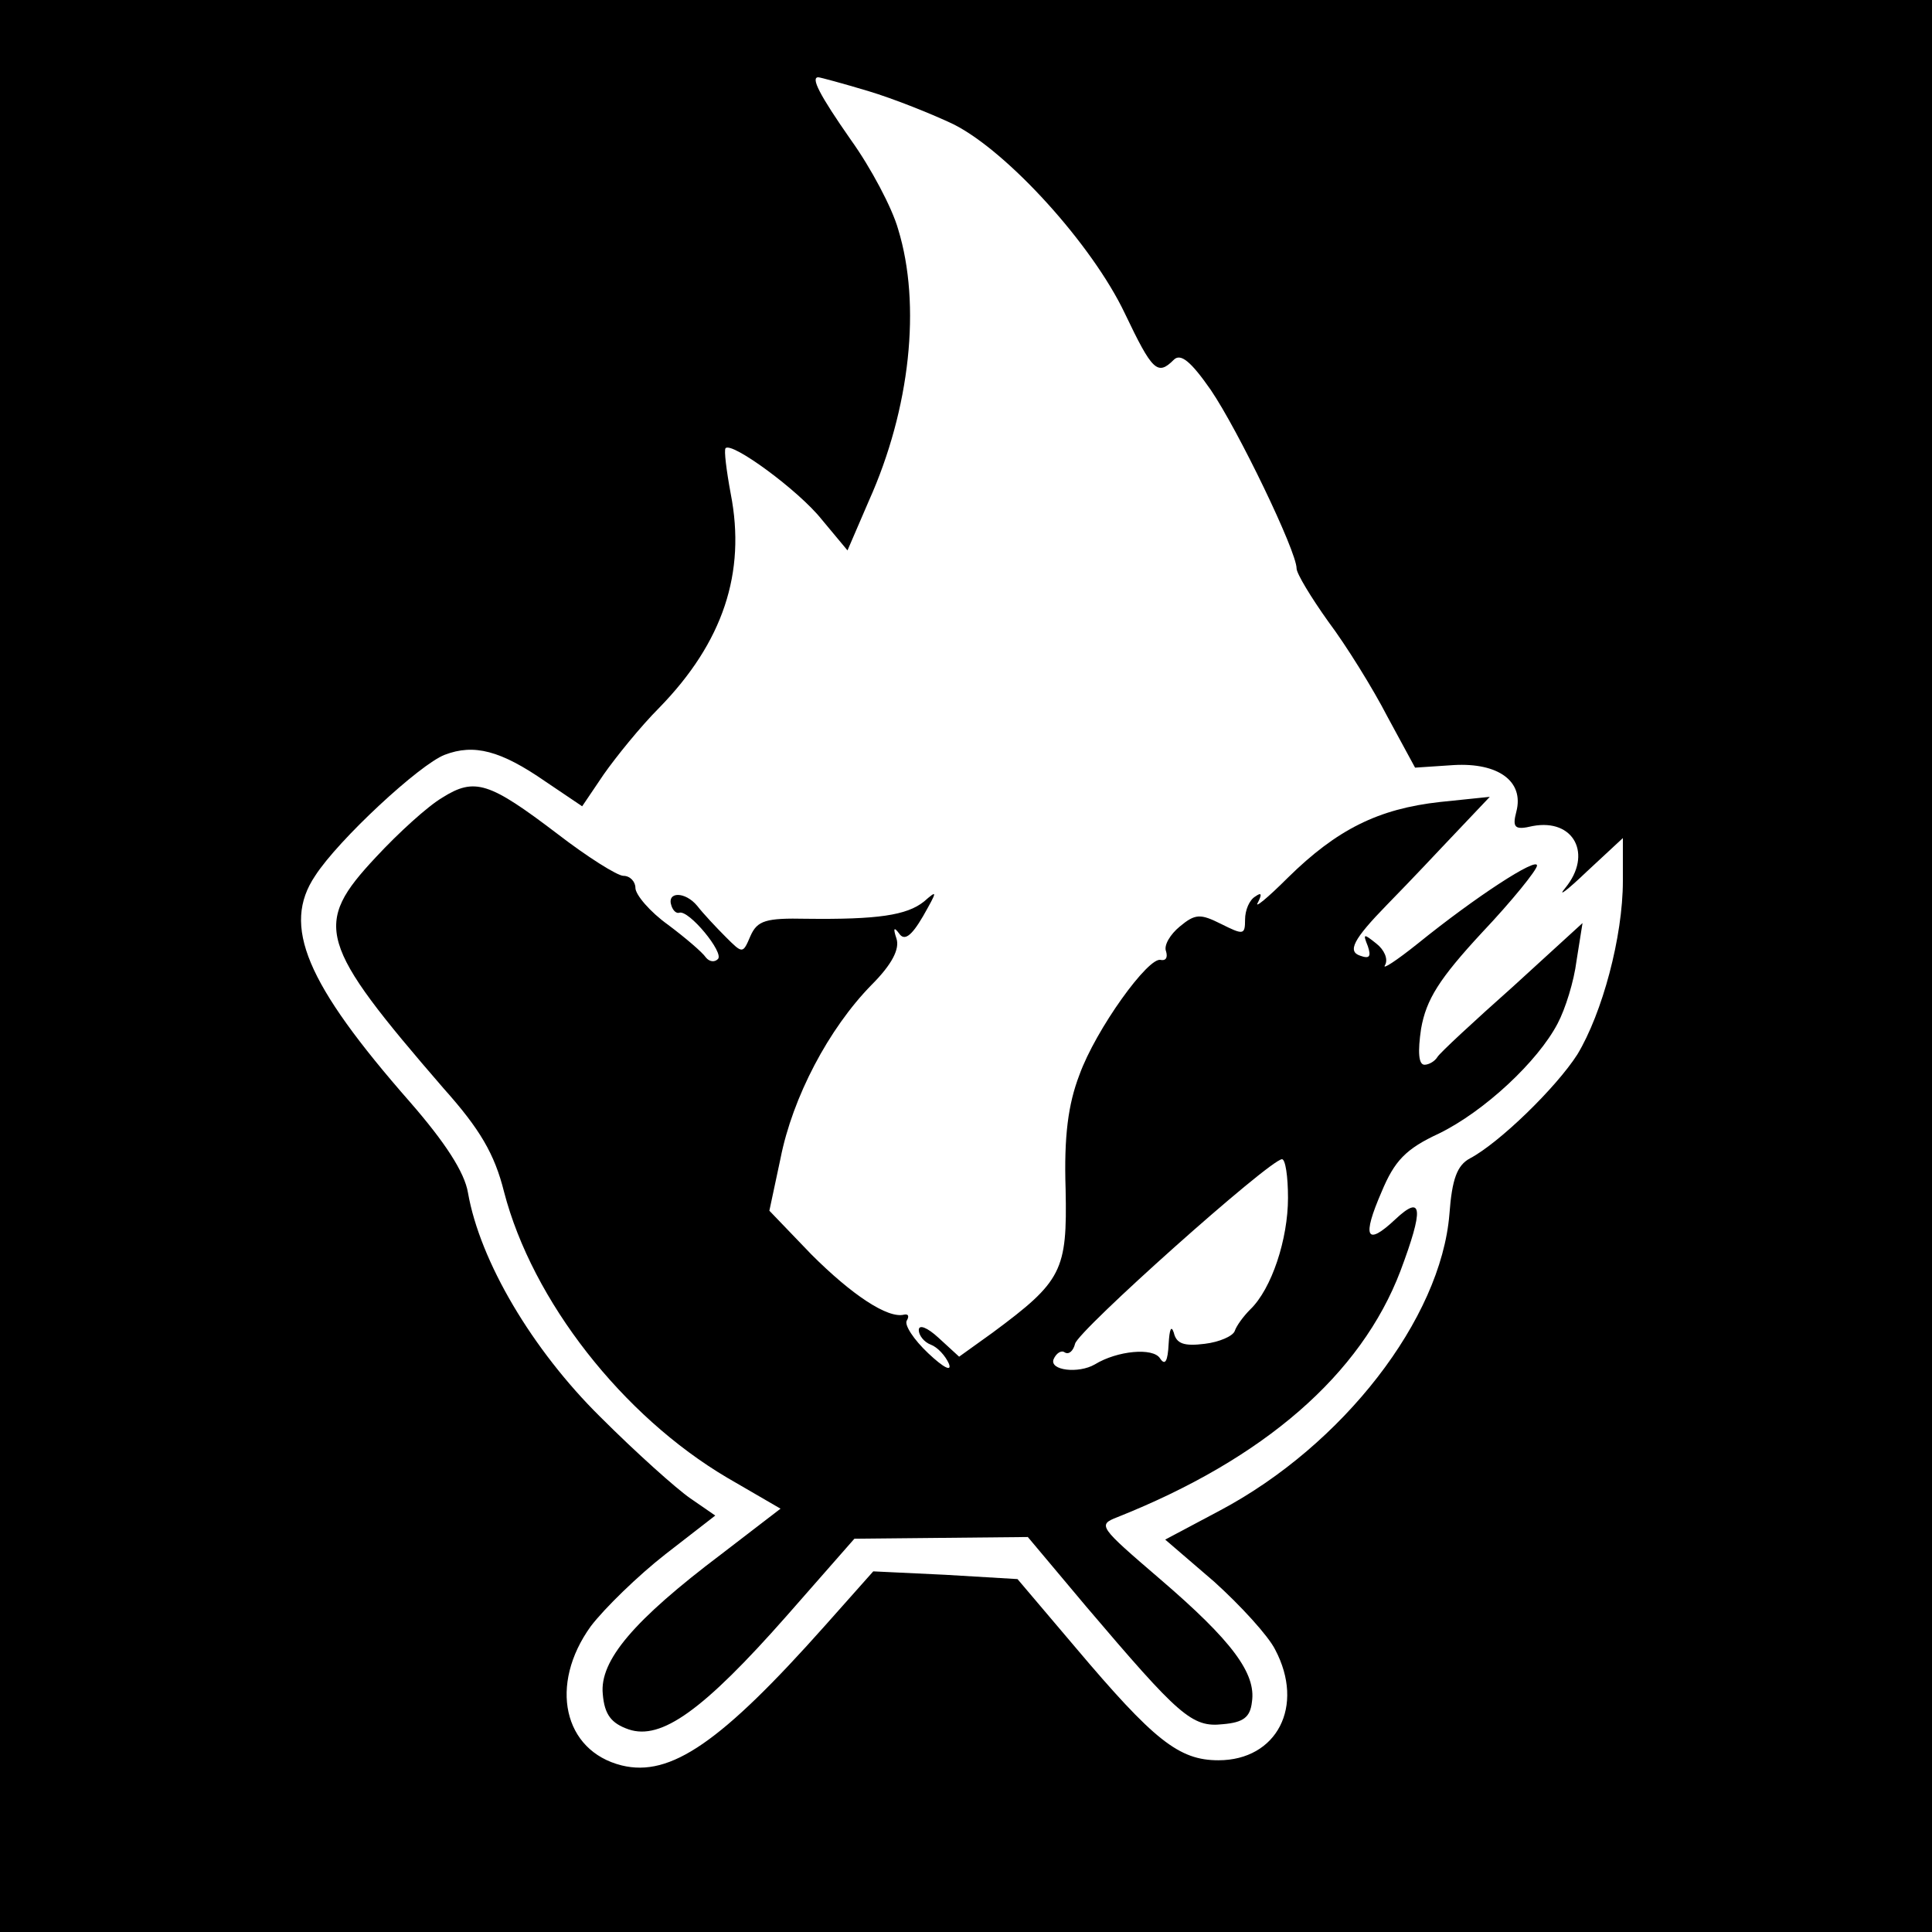 <?xml version="1.0" standalone="no"?>
<!DOCTYPE svg PUBLIC "-//W3C//DTD SVG 20010904//EN"
 "http://www.w3.org/TR/2001/REC-SVG-20010904/DTD/svg10.dtd">
<svg version="1.0" xmlns="http://www.w3.org/2000/svg"
 width="225pt" height="225pt" viewBox="0 0 225 225"
 preserveAspectRatio="xMidYMid meet">
<g transform="translate(0,225) scale(0.1,-0.1)"
fill="#000000" stroke="none">
<path d="M0 1125 l0 -1125 1125 0 1125 0 0 1125 0 1125 -1125 0 -1125 0 0
-1125z m1011 1019 c30 -9 75 -27 100 -39 63 -32 161 -140 199 -220 32 -67 38
-73 57 -54 8 8 20 -2 43 -35 32 -47 100 -188 100 -208 0 -6 17 -34 37 -62 21
-28 52 -78 69 -111 l32 -59 45 3 c52 3 82 -19 73 -54 -5 -19 -2 -22 19 -17 48
9 70 -33 38 -72 -10 -12 2 -3 25 19 l42 39 0 -50 c0 -65 -24 -154 -53 -202
-25 -39 -91 -103 -125 -121 -15 -8 -21 -24 -24 -65 -10 -122 -124 -269 -267
-345 l-64 -34 57 -49 c31 -28 63 -63 71 -79 35 -66 2 -129 -66 -129 -46 0 -75
23 -167 132 l-67 79 -84 5 -84 4 -56 -63 c-121 -136 -180 -177 -237 -163 -68
17 -85 94 -36 162 16 21 55 59 87 84 l58 45 -29 20 c-16 11 -63 53 -105 95
-79 78 -140 181 -154 261 -4 24 -27 59 -67 105 -122 139 -150 206 -111 264 27
42 122 130 151 141 34 13 65 5 117 -31 l43 -29 25 37 c14 20 43 56 65 78 74
76 101 157 83 249 -5 27 -8 51 -6 53 7 8 85 -49 112 -83 l30 -36 25 58 c48
107 61 228 34 316 -7 25 -32 72 -55 104 -37 53 -47 73 -38 73 2 0 28 -7 58
-16z"/>
<path d="M515 1321 c-17 -10 -51 -41 -77 -69 -74 -79 -68 -100 79 -270 42 -47
59 -76 70 -120 33 -127 138 -261 260 -333 l62 -36 -69 -53 c-102 -77 -142
-124 -138 -163 2 -24 10 -34 30 -41 38 -13 87 22 184 132 l79 90 101 1 101 1
68 -81 c108 -127 123 -141 159 -137 24 2 32 8 34 26 5 33 -23 71 -107 143 -71
61 -73 63 -50 72 171 68 284 166 330 287 27 72 26 90 -6 60 -34 -32 -39 -21
-16 32 15 36 28 50 67 68 53 26 115 84 138 128 9 17 19 49 22 73 l7 44 -81
-74 c-45 -40 -85 -77 -88 -82 -3 -5 -10 -9 -15 -9 -7 0 -8 15 -4 42 6 34 21
58 71 112 35 37 64 73 64 78 0 10 -71 -36 -139 -91 -25 -20 -42 -31 -38 -25 4
7 -1 18 -10 25 -15 12 -16 12 -10 -3 4 -12 2 -15 -9 -11 -15 5 -8 19 31 59 5
5 35 36 65 68 l55 58 -58 -6 c-72 -8 -120 -32 -177 -88 -24 -24 -40 -37 -35
-29 5 10 4 12 -3 7 -7 -4 -12 -16 -12 -27 0 -18 -2 -18 -28 -5 -24 12 -30 12
-48 -3 -11 -9 -19 -22 -16 -29 2 -7 0 -11 -6 -10 -14 5 -76 -81 -95 -134 -13
-34 -18 -71 -16 -133 2 -95 -4 -107 -85 -167 l-39 -28 -24 22 c-13 12 -23 16
-23 9 0 -6 6 -14 14 -17 8 -3 17 -13 21 -22 4 -10 -6 -5 -24 12 -17 16 -28 33
-25 38 3 5 2 8 -3 7 -19 -5 -61 23 -108 70 l-49 51 13 61 c14 71 56 151 106
202 24 24 33 42 29 54 -4 12 -3 14 3 6 6 -9 14 -4 28 20 17 30 17 31 1 17 -20
-16 -54 -21 -137 -20 -47 1 -57 -2 -65 -20 -9 -21 -9 -21 -29 -1 -11 11 -26
27 -33 36 -14 17 -36 17 -30 0 2 -6 6 -9 9 -8 11 4 53 -47 45 -54 -4 -4 -10
-3 -14 2 -4 6 -24 23 -44 38 -21 15 -38 35 -38 43 0 7 -6 14 -14 14 -7 0 -42
22 -77 49 -79 60 -96 66 -134 42z m985 -466 c0 -48 -19 -106 -44 -130 -8 -8
-16 -19 -18 -25 -2 -6 -18 -13 -35 -15 -24 -3 -33 0 -36 13 -3 9 -5 4 -6 -13
-1 -20 -4 -26 -10 -17 -8 13 -50 9 -76 -7 -19 -11 -53 -7 -48 6 3 7 9 11 13 8
5 -3 10 2 12 10 3 15 226 214 241 215 4 0 7 -20 7 -45z"/>
</g>
</svg>
